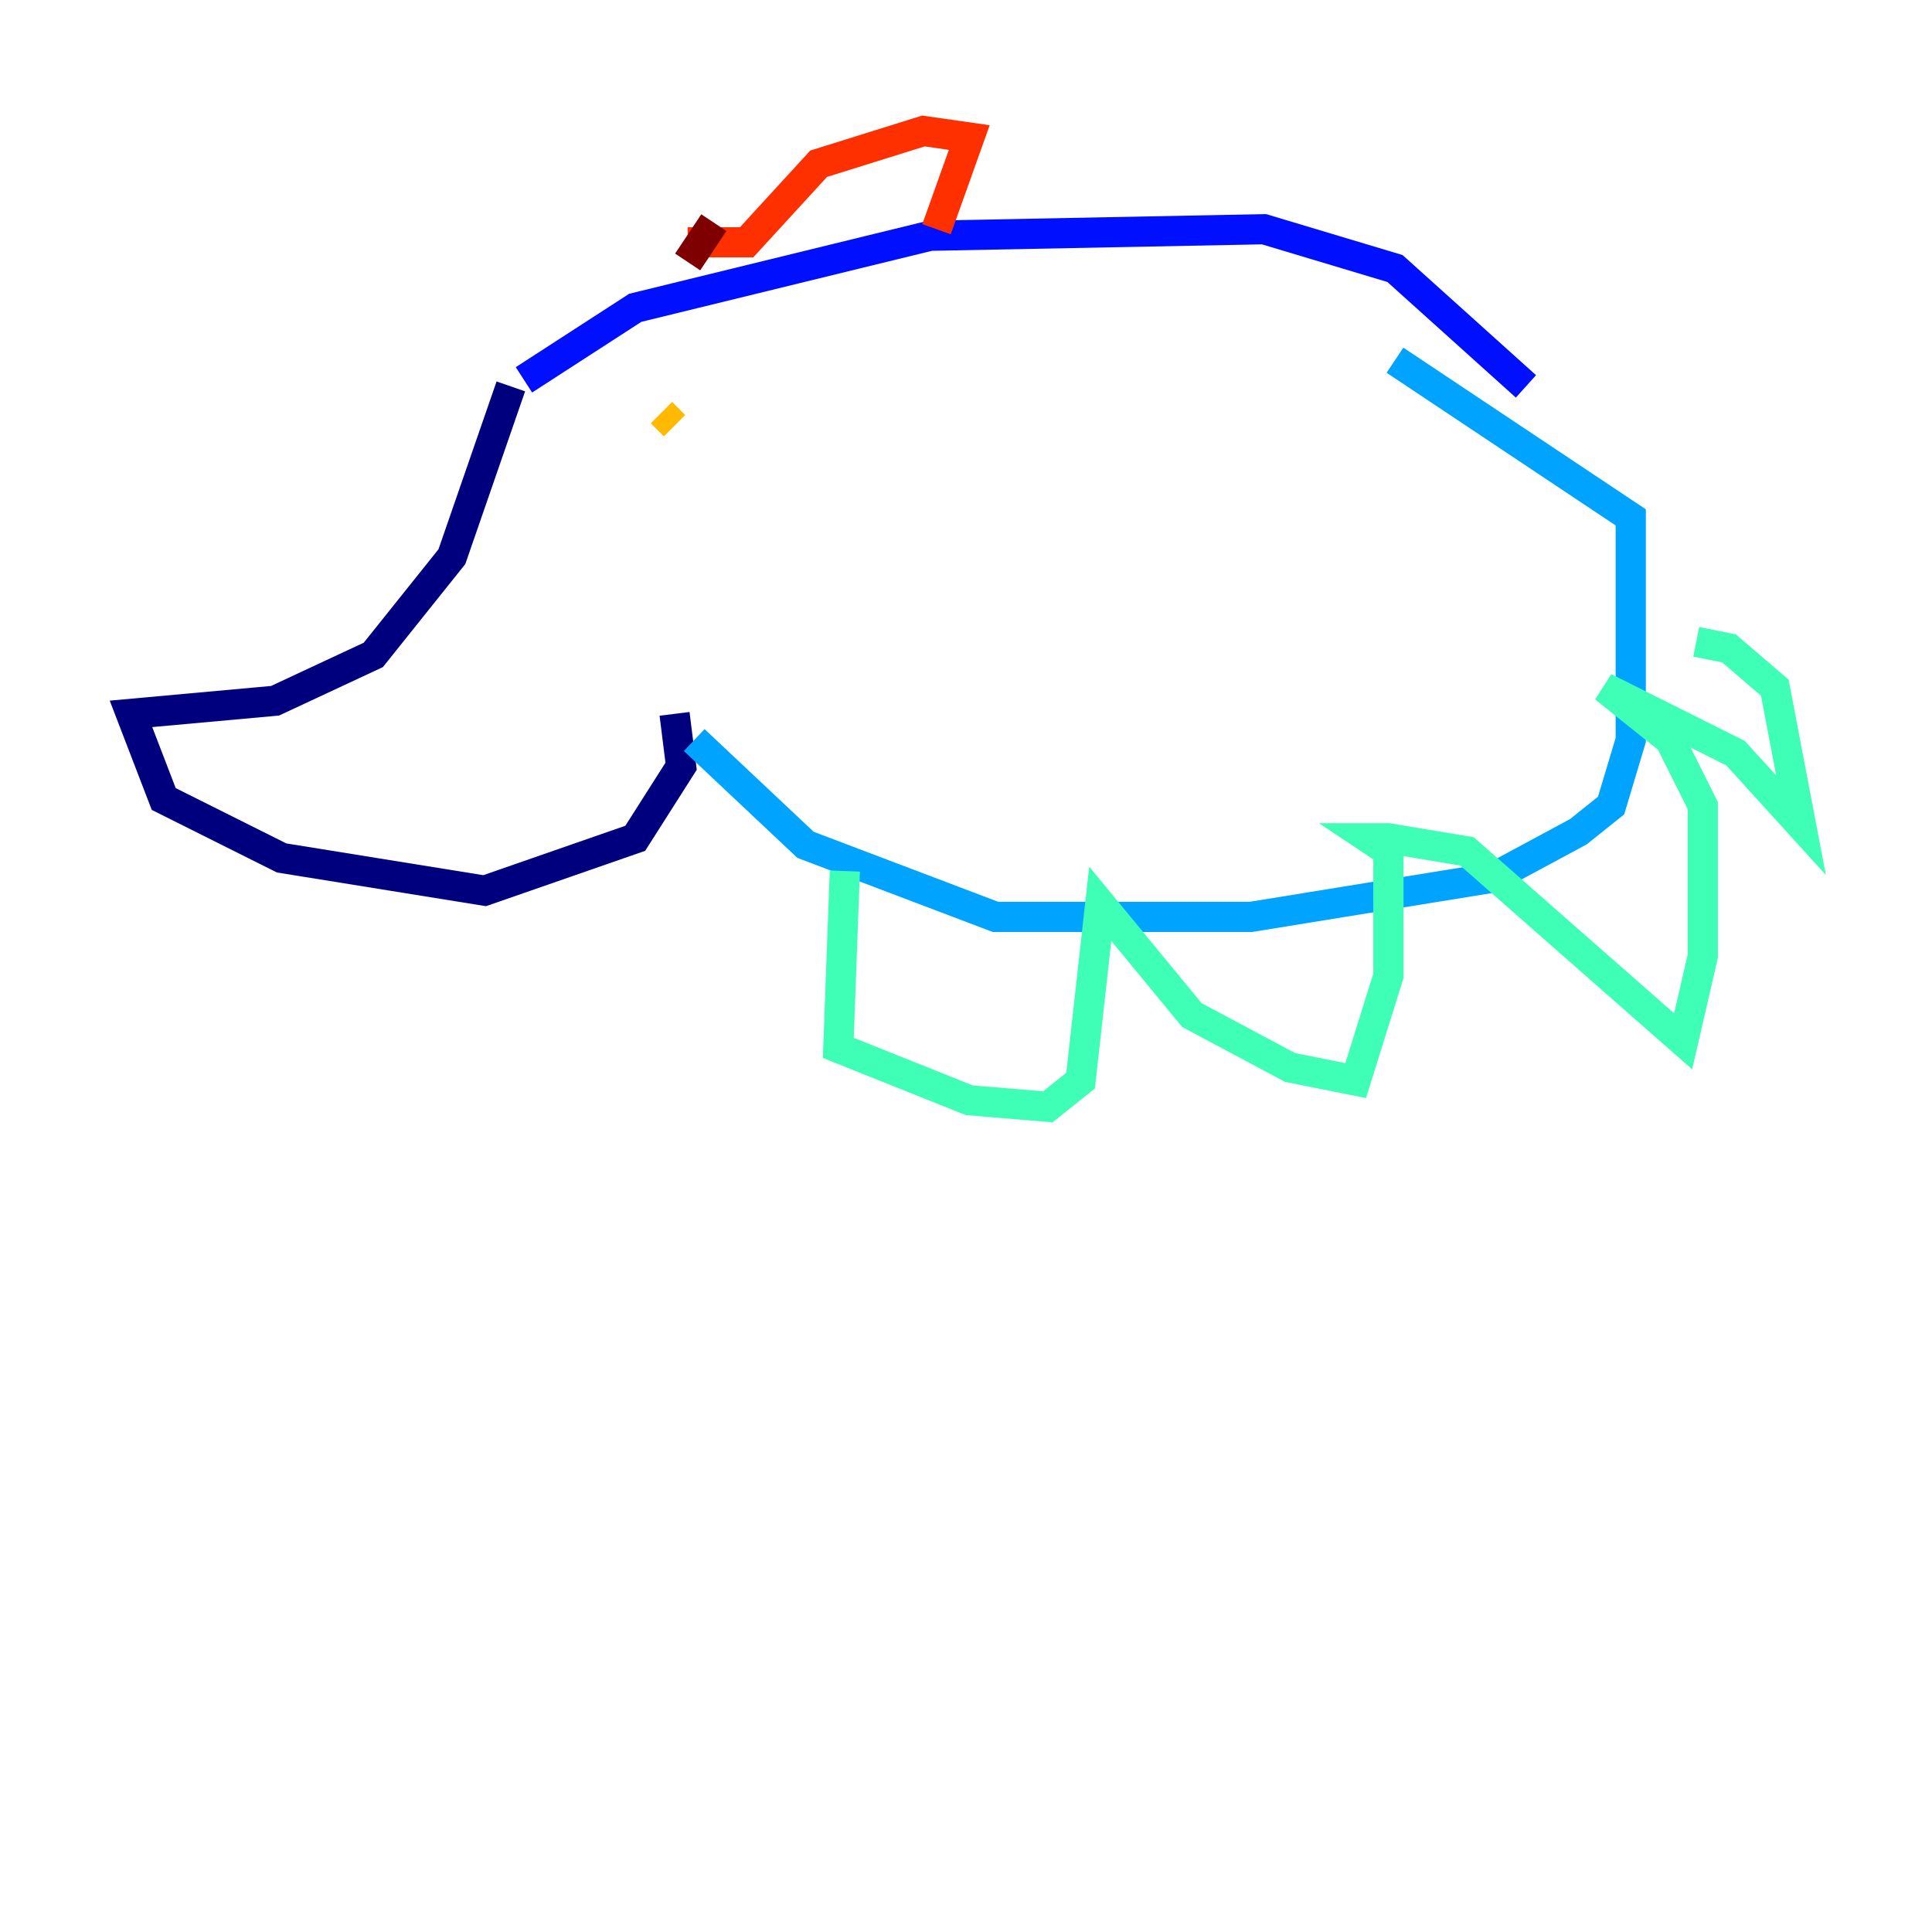 <?xml version="1.0" encoding="utf-8" ?>
<svg baseProfile="tiny" height="128" version="1.2" viewBox="0,0,128,128" width="128" xmlns="http://www.w3.org/2000/svg" xmlns:ev="http://www.w3.org/2001/xml-events" xmlns:xlink="http://www.w3.org/1999/xlink"><defs /><polyline fill="none" points="33.844,25.6 29.939,36.881 24.732,43.39 18.224,46.427 8.678,47.295 10.848,52.936 18.658,56.841 32.108,59.01 42.088,55.539 45.125,50.766 44.691,47.295" stroke="#00007f" stroke-width="2" /><polyline fill="none" points="34.712,25.166 42.088,20.393 61.614,15.62 83.742,15.186 92.42,17.79 101.098,25.6" stroke="#0010ff" stroke-width="2" /><polyline fill="none" points="45.993,49.031 53.37,55.973 65.953,60.746 82.875,60.746 98.929,58.142 104.57,55.105 106.739,53.37 108.041,49.031 108.041,34.278 92.42,23.864" stroke="#00a4ff" stroke-width="2" /><polyline fill="none" points="55.973,57.709 55.539,69.424 64.217,72.895 69.424,73.329 71.593,71.593 72.895,59.878 78.969,67.254 85.478,70.725 89.817,71.593 91.986,64.651 91.986,56.407 90.685,55.539 91.986,55.539 97.193,56.407 111.512,68.99 112.814,63.349 112.814,53.37 110.644,49.031 106.305,45.559 114.983,49.898 119.322,54.671 117.586,45.559 114.549,42.956 112.38,42.522" stroke="#3fffb7" stroke-width="2" /><polyline fill="none" points="44.691,28.203 44.691,28.203" stroke="#b7ff3f" stroke-width="2" /><polyline fill="none" points="44.691,28.203 43.824,27.336" stroke="#ffb900" stroke-width="2" /><polyline fill="none" points="45.559,16.054 49.464,16.054 54.237,10.848 61.18,8.678 64.217,9.112 62.047,15.186" stroke="#ff3000" stroke-width="2" /><polyline fill="none" points="47.295,14.752 45.559,17.356" stroke="#7f0000" stroke-width="2" /></svg>